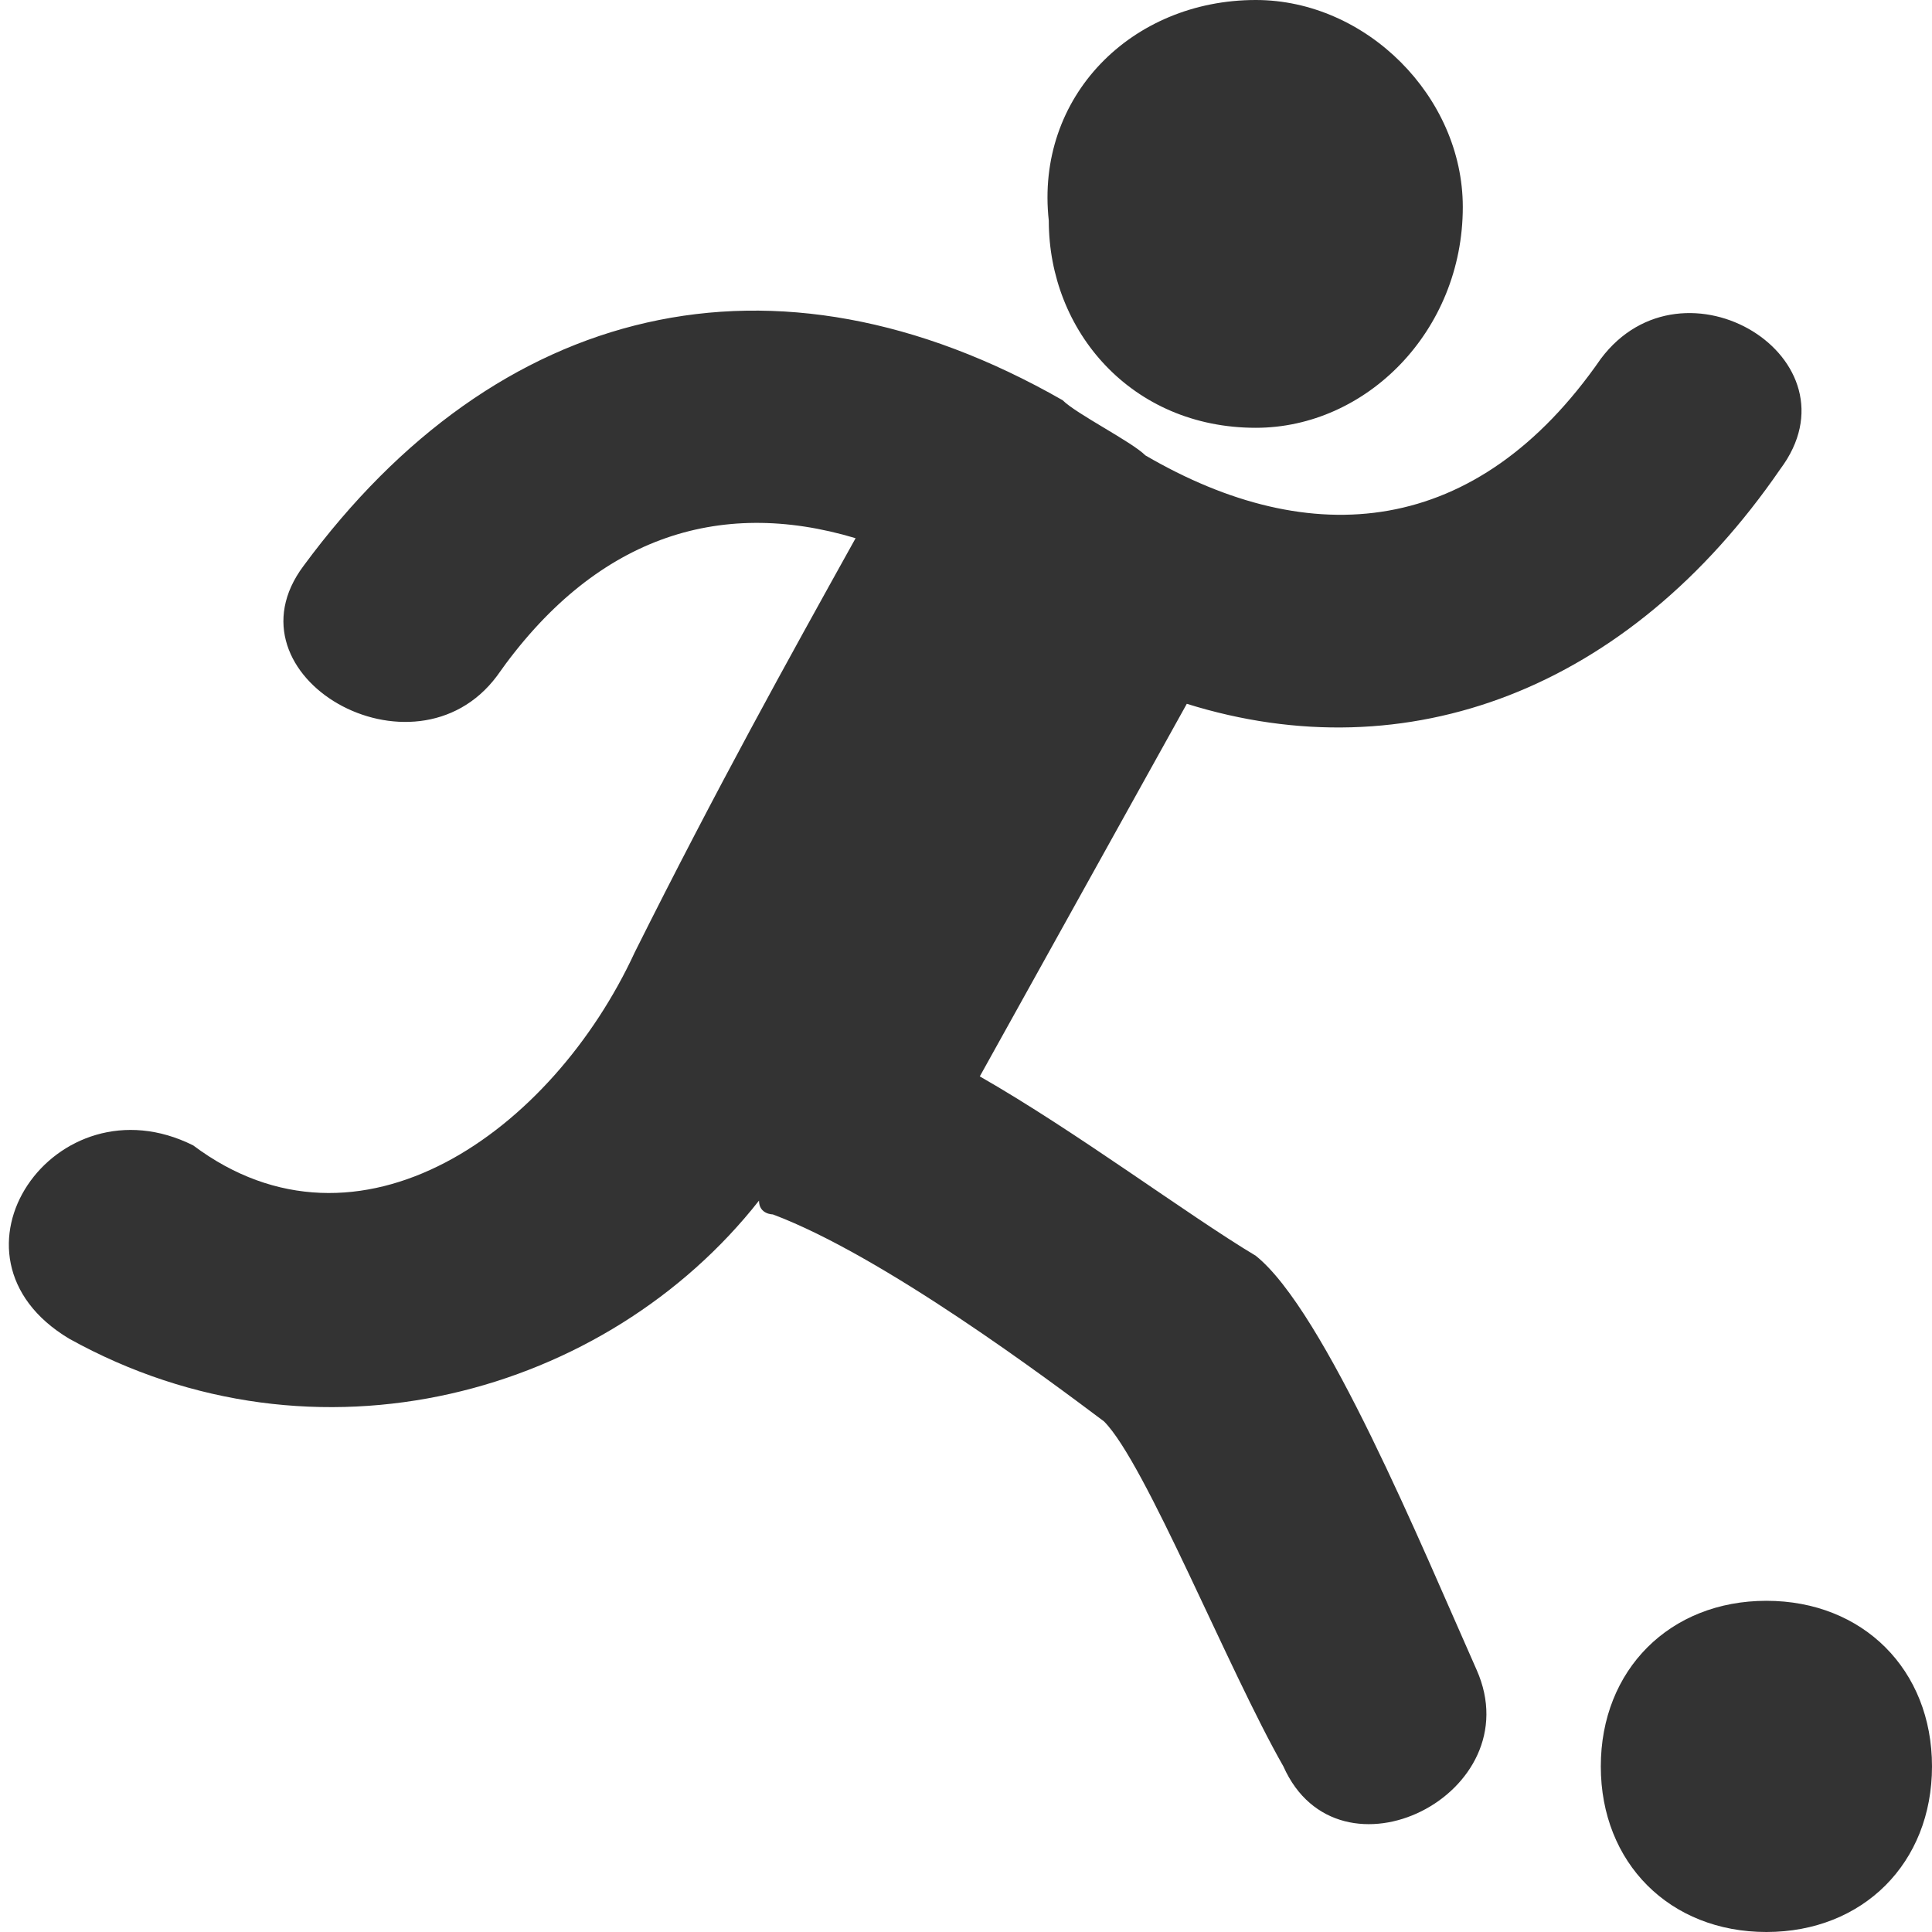 <?xml version="1.0" standalone="no"?><!DOCTYPE svg PUBLIC "-//W3C//DTD SVG 1.1//EN" "http://www.w3.org/Graphics/SVG/1.1/DTD/svg11.dtd"><svg t="1737531532055" class="icon" viewBox="0 0 1024 1024" version="1.1" xmlns="http://www.w3.org/2000/svg" p-id="16415" xmlns:xlink="http://www.w3.org/1999/xlink" width="200" height="200"><path d="M848.457 190.171c43.886-58.514 138.971 0 95.086 58.514-80.457 117.029-197.486 160.914-314.514 124.343L519.314 570.514c51.2 29.257 109.714 73.143 146.286 95.086 36.571 29.257 87.771 153.6 117.029 219.429 29.257 65.829-73.143 117.029-102.4 51.2-29.257-51.2-73.143-160.914-95.086-182.857-29.257-21.943-117.029-87.771-175.543-109.714 0 0-7.314 0-7.314-7.314-80.457 102.4-234.057 146.286-365.714 73.143-73.143-43.886-7.314-138.971 65.829-102.4 87.771 65.829 190.171-7.314 234.057-102.4 43.886-87.771 80.457-153.6 117.029-219.429-73.143-21.943-138.971 0-190.171 73.143-43.886 58.514-146.286 0-102.4-58.514 102.4-138.971 248.686-175.543 402.286-87.771 7.314 7.314 36.571 21.943 43.886 29.257 87.771 51.2 175.543 43.886 241.371-51.2zM936.229 1024c-51.2 0-87.771-36.571-87.771-87.771s36.571-87.771 87.771-87.771 87.771 36.571 87.771 87.771-36.571 87.771-87.771 87.771zM665.6 226.743c-65.829 0-109.714-51.2-109.714-109.714C548.571 51.2 599.771 0 665.6 0c58.514 0 109.714 51.2 109.714 109.714 0 65.829-51.2 117.029-109.714 117.029z" fill="#333333" p-id="16416"></path></svg>